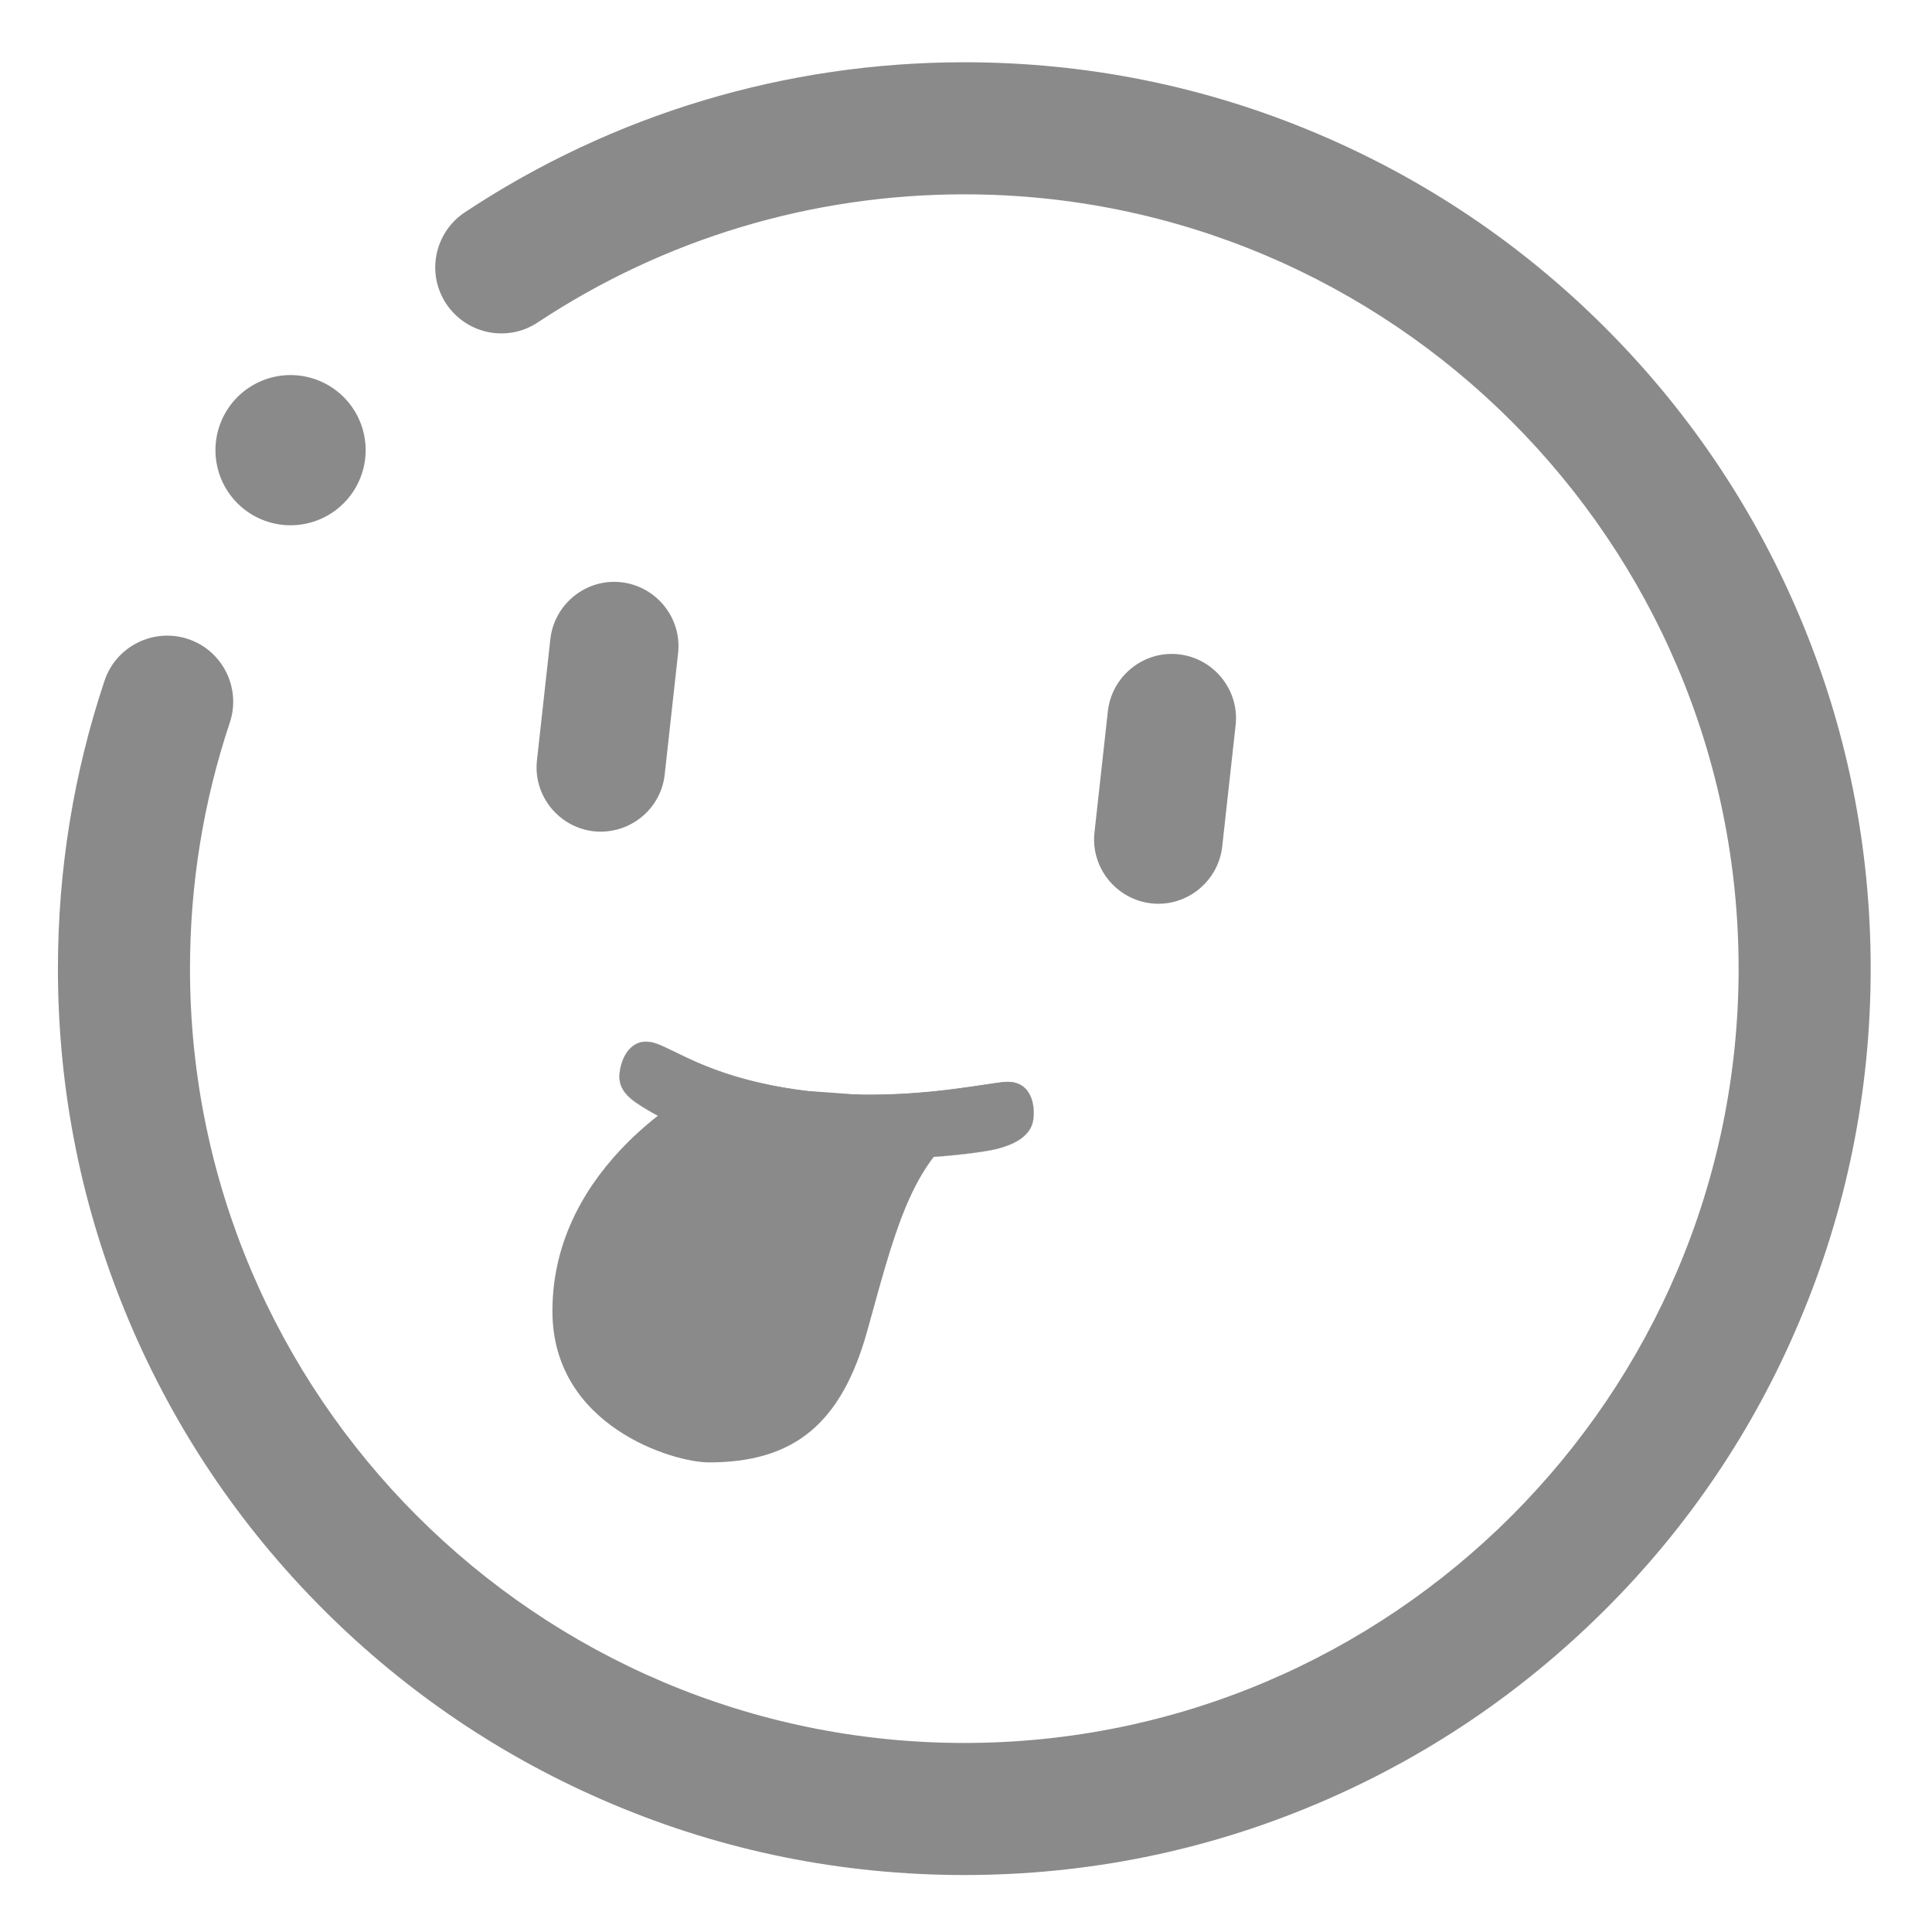 <?xml version="1.0" standalone="no"?><!DOCTYPE svg PUBLIC "-//W3C//DTD SVG 1.1//EN" "http://www.w3.org/Graphics/SVG/1.1/DTD/svg11.dtd"><svg t="1639383412826" class="icon" viewBox="0 0 1024 1024" version="1.1" xmlns="http://www.w3.org/2000/svg" p-id="4787" xmlns:xlink="http://www.w3.org/1999/xlink" width="200" height="200"><defs><style type="text/css"></style></defs><path d="M511.1 993.8c-64.8 0-127.8-12.7-187-37.8-57.2-24.2-108.6-58.8-152.7-102.9-44.1-44.1-78.7-95.5-102.9-152.7-25.1-59.3-37.8-122.2-37.8-187 0-52.2 8.3-103.5 24.7-152.6 6.1-18.3 26-28.2 44.3-22.1 18.3 6.1 28.2 26 22.1 44.3-14 41.9-21.1 85.7-21.1 130.4 0 226.3 184.1 410.4 410.4 410.4 226.3 0 410.4-184.1 410.4-410.4S737.4 103 511.1 103c-80.8 0-159 23.5-226.1 67.9-16.1 10.7-37.8 6.2-48.5-9.9-10.7-16.1-6.2-37.8 9.9-48.5C325 60.5 416.5 33 511.1 33c64.8 0 127.8 12.7 187 37.8 57.2 24.2 108.6 58.8 152.7 102.9 44.1 44.1 78.7 95.5 102.9 152.7 25.1 59.3 37.8 122.2 37.8 187s-12.7 127.8-37.8 187C929.6 757.6 895 809 850.8 853.1S755.3 931.8 698.1 956c-59.2 25.1-122.1 37.8-187 37.8z" fill="#8a8a8a" p-id="4788"></path><path d="M154 238.6m-39.8 0a39.8 39.8 0 1 0 79.6 0 39.8 39.8 0 1 0-79.6 0Z" fill="#8a8a8a" p-id="4789"></path><path d="M314.7 440.6c-18.6-2.1-32.2-19-30.1-37.6l7.1-64.3c2.1-18.6 19-32.2 37.6-30.1 18.6 2.1 32.2 19 30.1 37.6l-7.1 64.3c-2 18.6-18.9 32.1-37.6 30.1zM610.2 478.8c-18.6-2.1-32.2-19-30.1-37.6l7.1-64.3c2.1-18.6 19-32.2 37.6-30.1 18.6 2.1 32.2 19 30.1 37.6l-7.1 64.3c-2.1 18.6-19 32.2-37.6 30.1zM528.9 608.8c-7.5 2-54 9.2-106.5 2.6s-74.6-20.5-79.1-23.1c-8.1-4.8-16-9.8-14.9-19.5 1.1-9.7 7.1-19.6 18.8-15.8 11.7 3.8 31.4 19.4 81.3 25.4s92.1-4 104.3-4.9 16 9.8 14.9 19.5c-1.1 9.7-11.3 13.8-18.8 15.8z" fill="#8a8a8a" p-id="4790"></path><path d="M467.3 614.2c-13.3 0-28.7-0.7-44.9-2.7-21.6-2.7-40.6-6.9-56.4-12.6-12.6-4.5-19.6-8.7-22.2-10.2-0.2-0.1-0.3-0.2-0.5-0.3-4.1-2.4-8.1-4.9-10.9-7.9-3.2-3.4-4.5-7.3-4-11.7 0.7-6.7 3.6-12.2 7.7-14.9 3.2-2.1 6.9-2.4 11.2-1 2.9 0.9 6.2 2.6 10.4 4.6 12.4 6.1 33.2 16.3 70.8 20.8 39.5 4.7 74.4-0.6 93.1-3.4 4.9-0.7 8.7-1.3 11.2-1.5 4.5-0.3 8.1 0.9 10.8 3.6 3.4 3.5 4.9 9.5 4.2 16-0.8 7.5-7.2 12.8-18.9 15.9v-0.1 0.1c-4.2 1.1-17.8 3.3-36.4 4.5-6.9 0.4-15.5 0.8-25.2 0.8z m-125-62c-2.3 0-4.4 0.6-6.2 1.8-4 2.6-6.9 8.1-7.6 14.8-1.1 10 7.7 15.3 14.9 19.5 0.1 0.1 0.3 0.2 0.5 0.3 22.9 13.6 55.4 19.9 78.6 22.8 27.9 3.5 53.6 3 70.1 1.9 19.2-1.2 32.8-3.6 36.4-4.5 11.6-3.1 17.9-8.4 18.7-15.7 0.7-6.5-0.8-12.5-4.2-15.9-2.6-2.7-6.2-3.9-10.7-3.5-2.5 0.2-6.3 0.8-11.2 1.5-18.7 2.9-53.6 8.2-93.1 3.4-37.6-4.5-58.4-14.7-70.9-20.8-4.2-2.1-7.5-3.7-10.4-4.6-1.7-0.7-3.3-1-4.9-1z" fill="#8a8a8a" p-id="4791"></path><path d="M371.6 576.2s-79 40-78.8 118.9c0.1 60.9 64.1 80 82.9 80 44.8 0 70.2-20.1 84-69.8 13.8-49.7 22.3-85.1 48.9-106.1 26.6-20.9-137-23-137-23z" fill="#8a8a8a" p-id="4792"></path></svg>